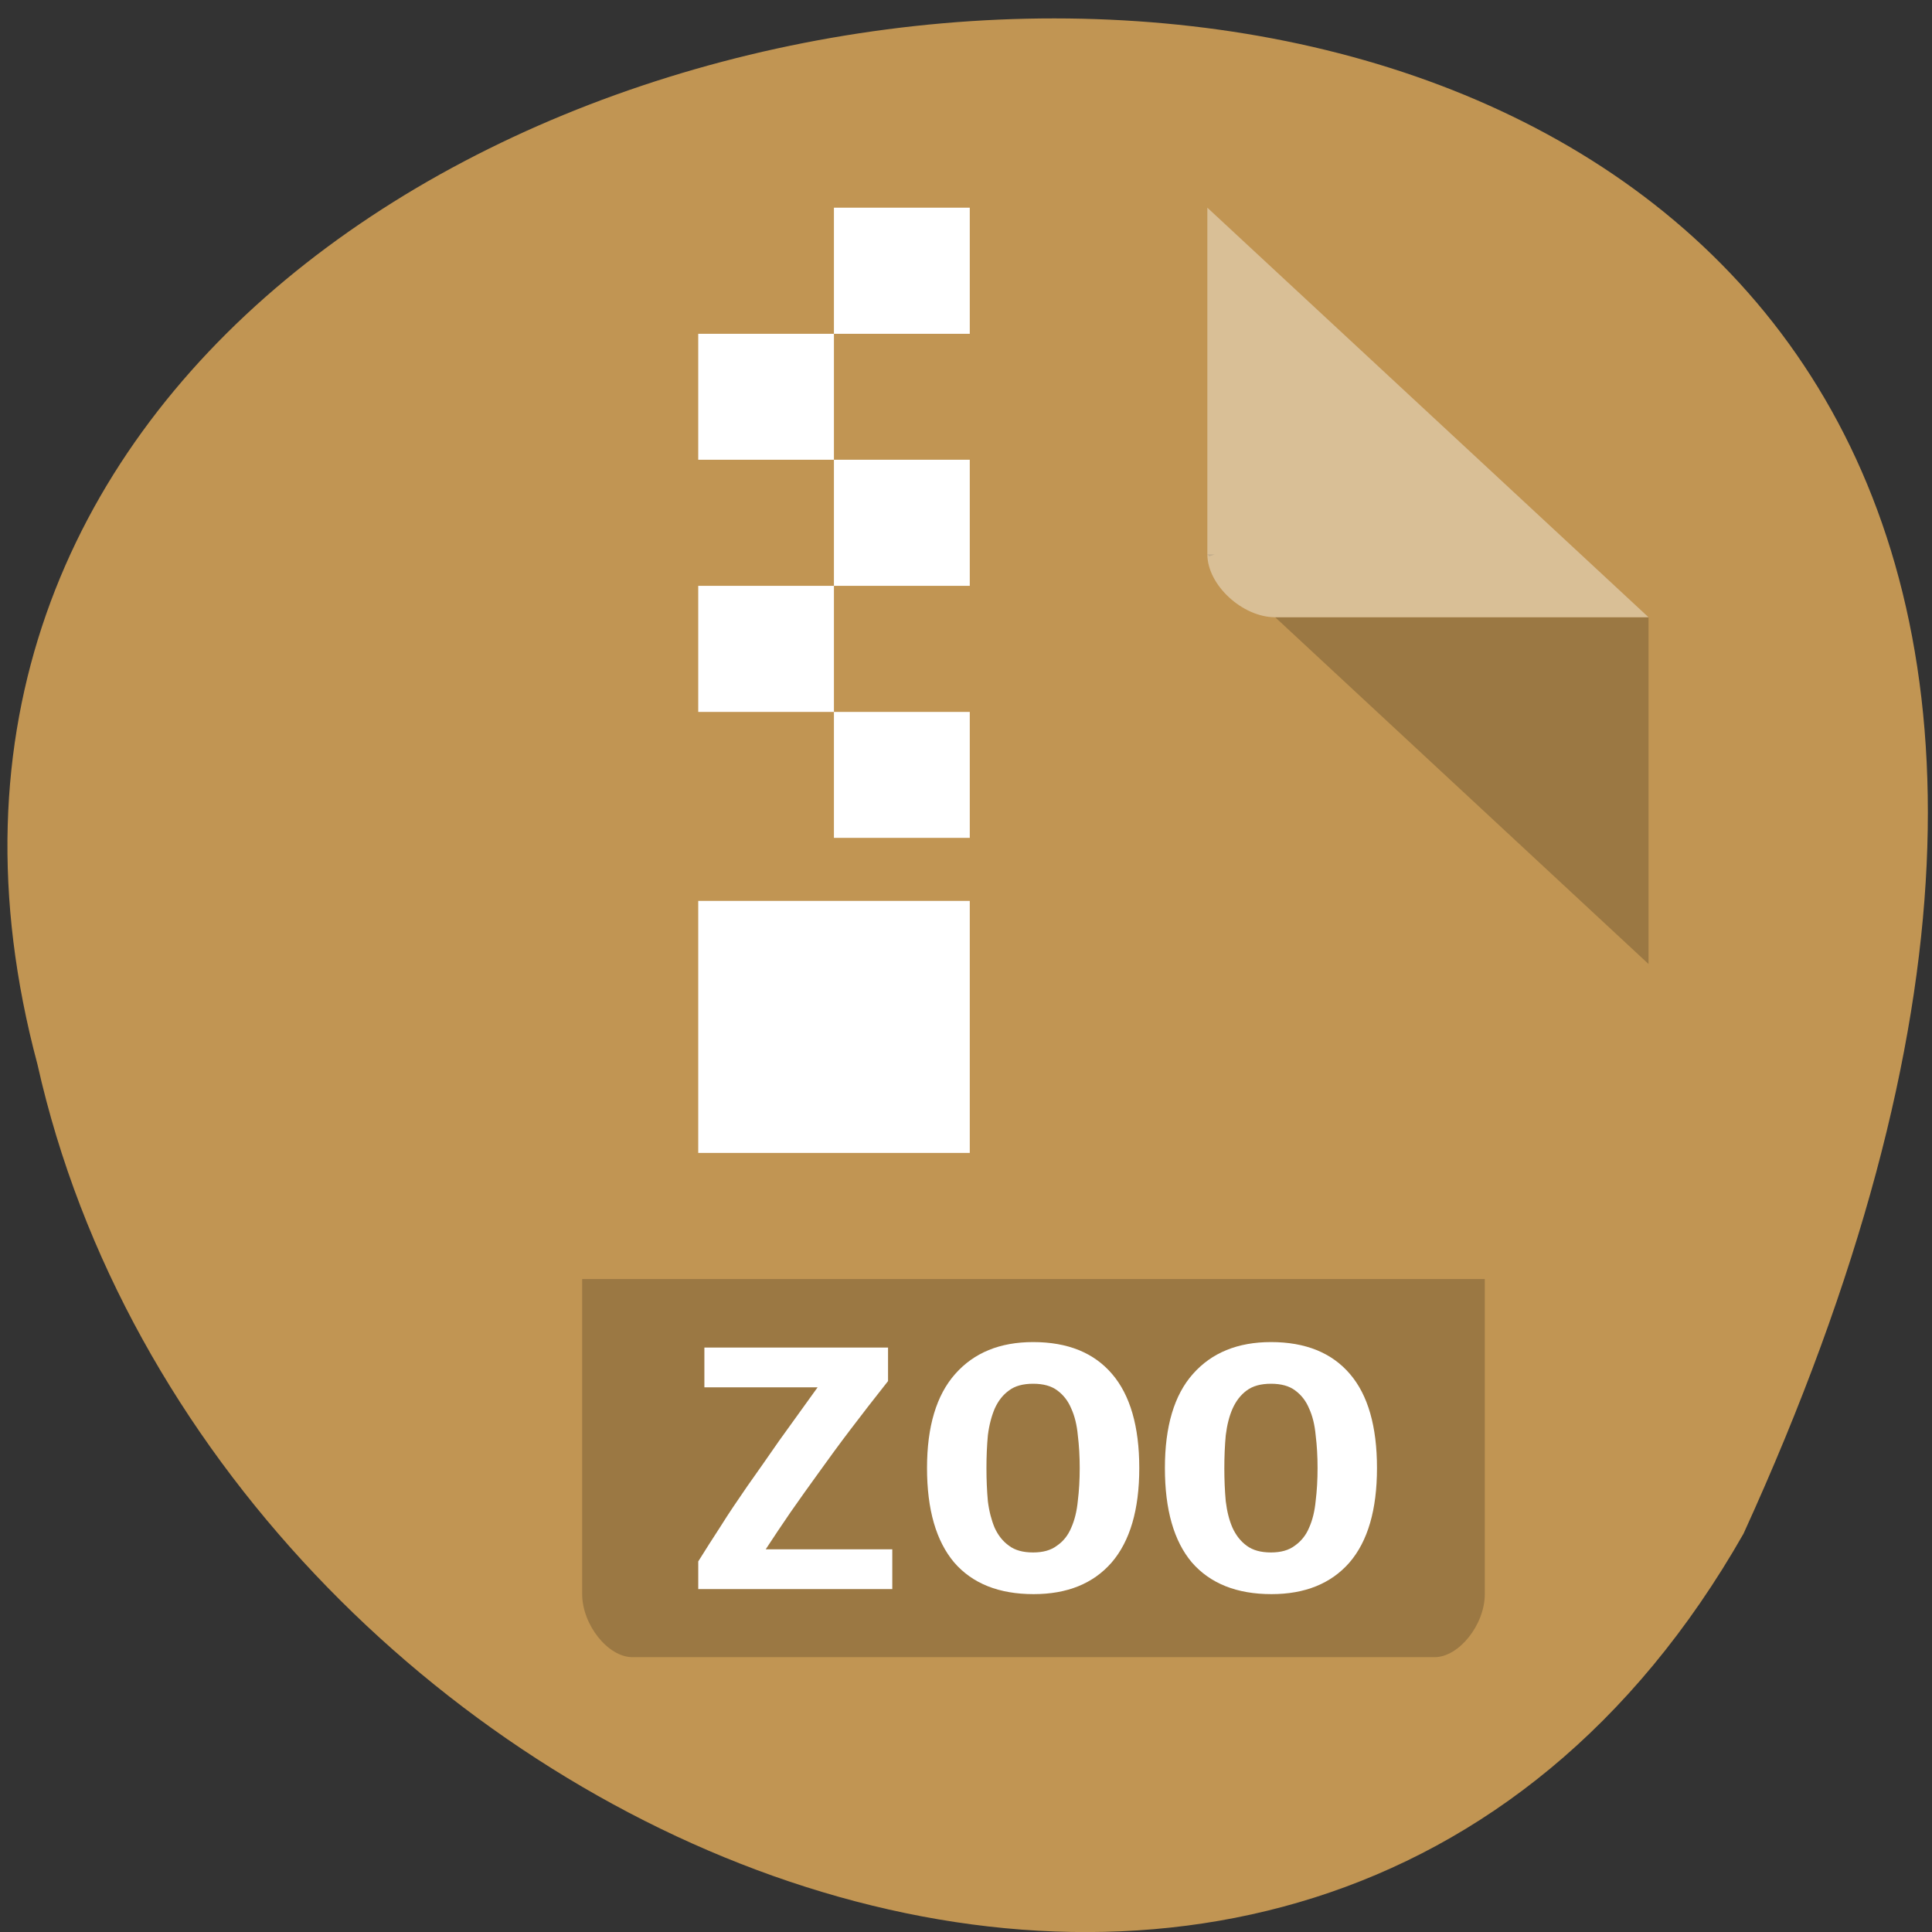 <svg xmlns="http://www.w3.org/2000/svg" viewBox="0 0 256 256"><rect x="0" y="0" width="256" height="256" fill="#333333" stroke="none"/><path d="m 231.02 203.23 c 125.17 -274.09 -273.71 -240.17 -226.06 -62.21 c 23.02 102.84 167.38 165.23 226.06 62.21" fill="#c19553"/><path d="m 159.98 73.46 l 0.27 0.25 l 0.707 -0.25 m 8.02 8.336 l 49.46 45.938 v -45.938" fill-opacity="0.196"/><path d="m 159.98 27.52 l 58.46 54.27 h -49.46 c -4.375 0 -9 -4.293 -9 -8.336 v -45.938" fill="#fff" fill-opacity="0.392"/><path d="m 77.14 169.48 v 41.75 c 0 4.04 3.418 8.352 6.648 8.352 h 106.31 c 3.227 0 6.645 -4.313 6.645 -8.352 v -41.75" fill-opacity="0.196"/><g fill="#fff"><path d="m 110.5 27.52 v 16.711 h 18 v -16.711 m -18 16.711 h -17.98 v 16.688 h 17.98 m 0 0 v 16.707 h 18 v -16.707 m -18 16.707 h -17.98 v 16.707 h 17.98 m 0 0 v 16.688 h 18 v -16.688 m -35.98 25.04 v 33.395 h 35.98 v -33.395"/><path d="m 117.67 183 c -1.813 2.293 -3.461 4.418 -4.98 6.418 c -1.52 2 -2.918 3.914 -4.23 5.75 c -1.289 1.789 -2.539 3.52 -3.707 5.207 c -1.145 1.668 -2.23 3.293 -3.293 4.918 h 16.773 v 5.27 h -25.711 v -3.668 c 0.918 -1.477 1.918 -3.039 2.961 -4.645 c 1.039 -1.668 2.227 -3.418 3.52 -5.293 c 1.313 -1.852 2.73 -3.875 4.23 -6.04 c 1.563 -2.168 3.25 -4.523 5.102 -7.086 h -15 v -5.27 h 24.336 v 4.438"/><path d="m 130.71 194.52 c 0 1.563 0.063 3.02 0.188 4.398 c 0.168 1.352 0.48 2.52 0.898 3.52 c 0.457 1 1.082 1.793 1.895 2.375 c 0.793 0.605 1.855 0.895 3.207 0.895 c 1.293 0 2.355 -0.289 3.148 -0.895 c 0.852 -0.582 1.477 -1.375 1.895 -2.375 c 0.457 -1.02 0.75 -2.23 0.875 -3.563 c 0.168 -1.355 0.25 -2.793 0.25 -4.355 c 0 -1.539 -0.082 -2.977 -0.25 -4.332 c -0.125 -1.375 -0.418 -2.563 -0.875 -3.563 c -0.418 -1 -1.043 -1.793 -1.832 -2.375 c -0.793 -0.605 -1.875 -0.895 -3.211 -0.895 c -1.352 0 -2.414 0.289 -3.207 0.895 c -0.813 0.582 -1.438 1.395 -1.895 2.418 c -0.418 1 -0.73 2.164 -0.898 3.52 c -0.125 1.355 -0.188 2.793 -0.188 4.332 m -7.875 0 c 0 -5.5 1.25 -9.664 3.73 -12.457 c 2.48 -2.813 5.918 -4.23 10.332 -4.23 c 4.586 0 8.06 1.418 10.461 4.23 c 2.395 2.793 3.602 6.957 3.602 12.457 c 0 5.523 -1.227 9.688 -3.664 12.523 c -2.438 2.789 -5.875 4.188 -10.336 4.188 c -4.582 0 -8.102 -1.398 -10.52 -4.188 c -2.395 -2.836 -3.605 -7 -3.605 -12.523"/><path d="m 162.23 194.52 c 0 1.563 0.063 3.02 0.188 4.398 c 0.164 1.352 0.457 2.52 0.895 3.52 c 0.457 1 1.082 1.793 1.875 2.375 c 0.813 0.605 1.875 0.895 3.23 0.895 c 1.289 0 2.352 -0.289 3.145 -0.895 c 0.832 -0.582 1.48 -1.375 1.895 -2.375 c 0.461 -1.02 0.75 -2.23 0.875 -3.563 c 0.168 -1.355 0.25 -2.793 0.25 -4.355 c 0 -1.539 -0.082 -2.977 -0.25 -4.332 c -0.125 -1.375 -0.414 -2.563 -0.875 -3.563 c -0.414 -1 -1.039 -1.793 -1.832 -2.375 c -0.793 -0.605 -1.875 -0.895 -3.207 -0.895 c -1.355 0 -2.418 0.289 -3.23 0.895 c -0.793 0.582 -1.418 1.395 -1.875 2.418 c -0.438 1 -0.73 2.164 -0.895 3.52 c -0.125 1.355 -0.188 2.793 -0.188 4.332 m -7.875 0 c 0 -5.5 1.227 -9.664 3.707 -12.457 c 2.48 -2.813 5.938 -4.23 10.355 -4.23 c 4.563 0 8.06 1.418 10.457 4.23 c 2.395 2.793 3.582 6.957 3.582 12.457 c 0 5.523 -1.207 9.688 -3.645 12.523 c -2.438 2.789 -5.895 4.188 -10.332 4.188 c -4.586 0 -8.105 -1.398 -10.543 -4.188 c -2.395 -2.836 -3.582 -7 -3.582 -12.523"/></g></svg>
